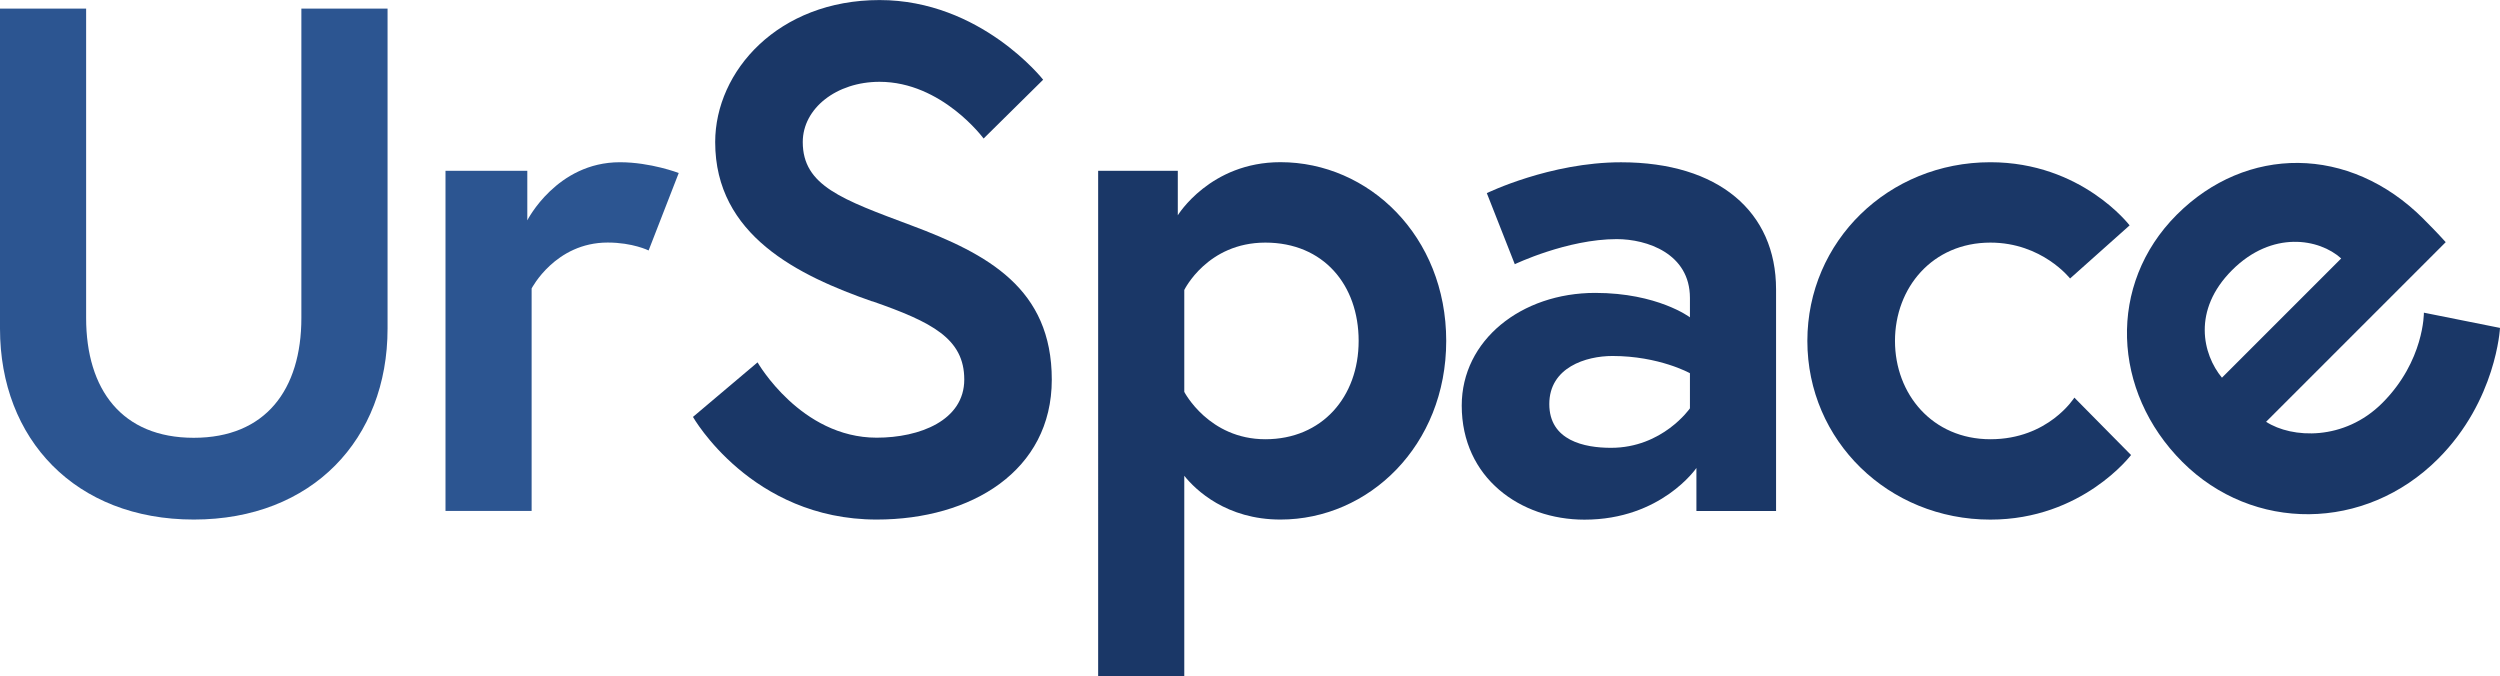 <?xml version="1.0" encoding="UTF-8"?>
<svg id="Layer_1" data-name="Layer 1" xmlns="http://www.w3.org/2000/svg" viewBox="0 0 451.35 122.05">
  <defs>
    <style>
      .cls-1 {
        fill: #1a3767;
      }

      .cls-2 {
        fill: #2c5591;
      }
    </style>
  </defs>
  <path class="cls-2" d="M54.42,1.55h15.55V59.34c0,19.95-13.6,34.46-34.98,34.46S0,79.29,0,59.34V1.55H15.55V57.4c0,12.96,6.48,21.64,19.43,21.64s19.43-8.68,19.43-21.64V1.55Z"/>
  <path class="cls-2" d="M122.54,31.23l-5.44,13.99s-2.85-1.43-7.39-1.43c-9.46,0-13.73,8.29-13.73,8.29v40.17h-15.55V30.84h14.77v8.94s5.31-10.49,16.71-10.49c5.57,0,10.62,1.94,10.62,1.94Z"/>
  <path class="cls-1" d="M157.49,54.42c-13.35-4.66-28.37-11.92-28.37-28.76,0-12.83,11.4-25.65,29.67-25.65s29.54,14.38,29.54,14.38l-10.75,10.62s-7.52-10.24-18.79-10.24c-7.77,0-13.86,4.79-13.86,10.88,0,7.9,7.13,10.37,19.56,15.03,13.86,5.18,25.4,11.4,25.4,27.86s-14.51,25.26-31.61,25.26c-22.67,0-33.17-18.53-33.17-18.53l11.66-9.85s7.77,13.6,21.51,13.6c7.77,0,15.81-3.11,15.81-10.5s-5.83-10.37-16.58-14.12Z"/>
  <path class="cls-1" d="M212.64,30.84v8.03s5.83-9.59,18.53-9.59c15.94,0,29.93,13.35,29.93,32.26s-13.99,32.26-29.93,32.26c-9.72,0-15.29-5.31-17.36-7.9v36.15h-15.55V30.84h14.38Zm1.17,39.91s4.41,8.55,14.64,8.55,16.84-7.64,16.84-17.75-6.35-17.75-16.84-17.75-14.64,8.55-14.64,8.55v18.4Z"/>
  <path class="cls-1" d="M320.65,52.22v40.04h-14.38v-7.77s-6.35,9.33-20.21,9.33c-11.53,0-22.16-7.51-22.16-20.6,0-11.79,10.75-20.34,24.1-20.34,11.27,0,17.1,4.41,17.1,4.41v-3.5c0-8.03-7.77-10.62-13.22-10.62-8.94,0-18.4,4.53-18.4,4.53l-5.05-12.83s11.4-5.57,24.23-5.57c17.62,0,27.99,8.94,27.99,22.93Zm-15.55,21.51v-6.35s-5.57-3.11-13.99-3.11c-4.79,0-11.4,2.07-11.4,8.68s6.35,7.9,11.14,7.9c9.33,0,14.25-7.13,14.25-7.13Z"/>
  <path class="cls-1" d="M374.5,71.78l10.24,10.37s-8.81,11.66-25.4,11.66c-18.4,0-33.04-14.25-33.04-32.26s14.64-32.26,33.04-32.26c16.46,0,25.14,11.4,25.14,11.4l-10.75,9.59s-5.05-6.48-14.38-6.48c-10.49,0-17.23,8.16-17.23,17.75s6.74,17.75,17.23,17.75,15.16-7.52,15.16-7.52Z"/>
  <path class="cls-1" d="M437.52,39.51c.82,.82,2.47,2.47,4.03,4.21l-32.43,32.43c4.67,3.02,14.11,3.48,20.98-3.39,7.6-7.6,7.51-16.31,7.51-16.31l13.74,2.75s-.64,13.1-11.18,23.64c-13.19,13.19-33.44,13.28-46.17,.55-12.73-12.73-13.56-32.07-1.01-44.62s31.15-12.64,44.53,.73Zm-14.84,7.15c-3.94-3.57-12.46-5.13-19.7,2.11s-5.31,15.21-1.83,19.42l21.53-21.53Z"/>
</svg>